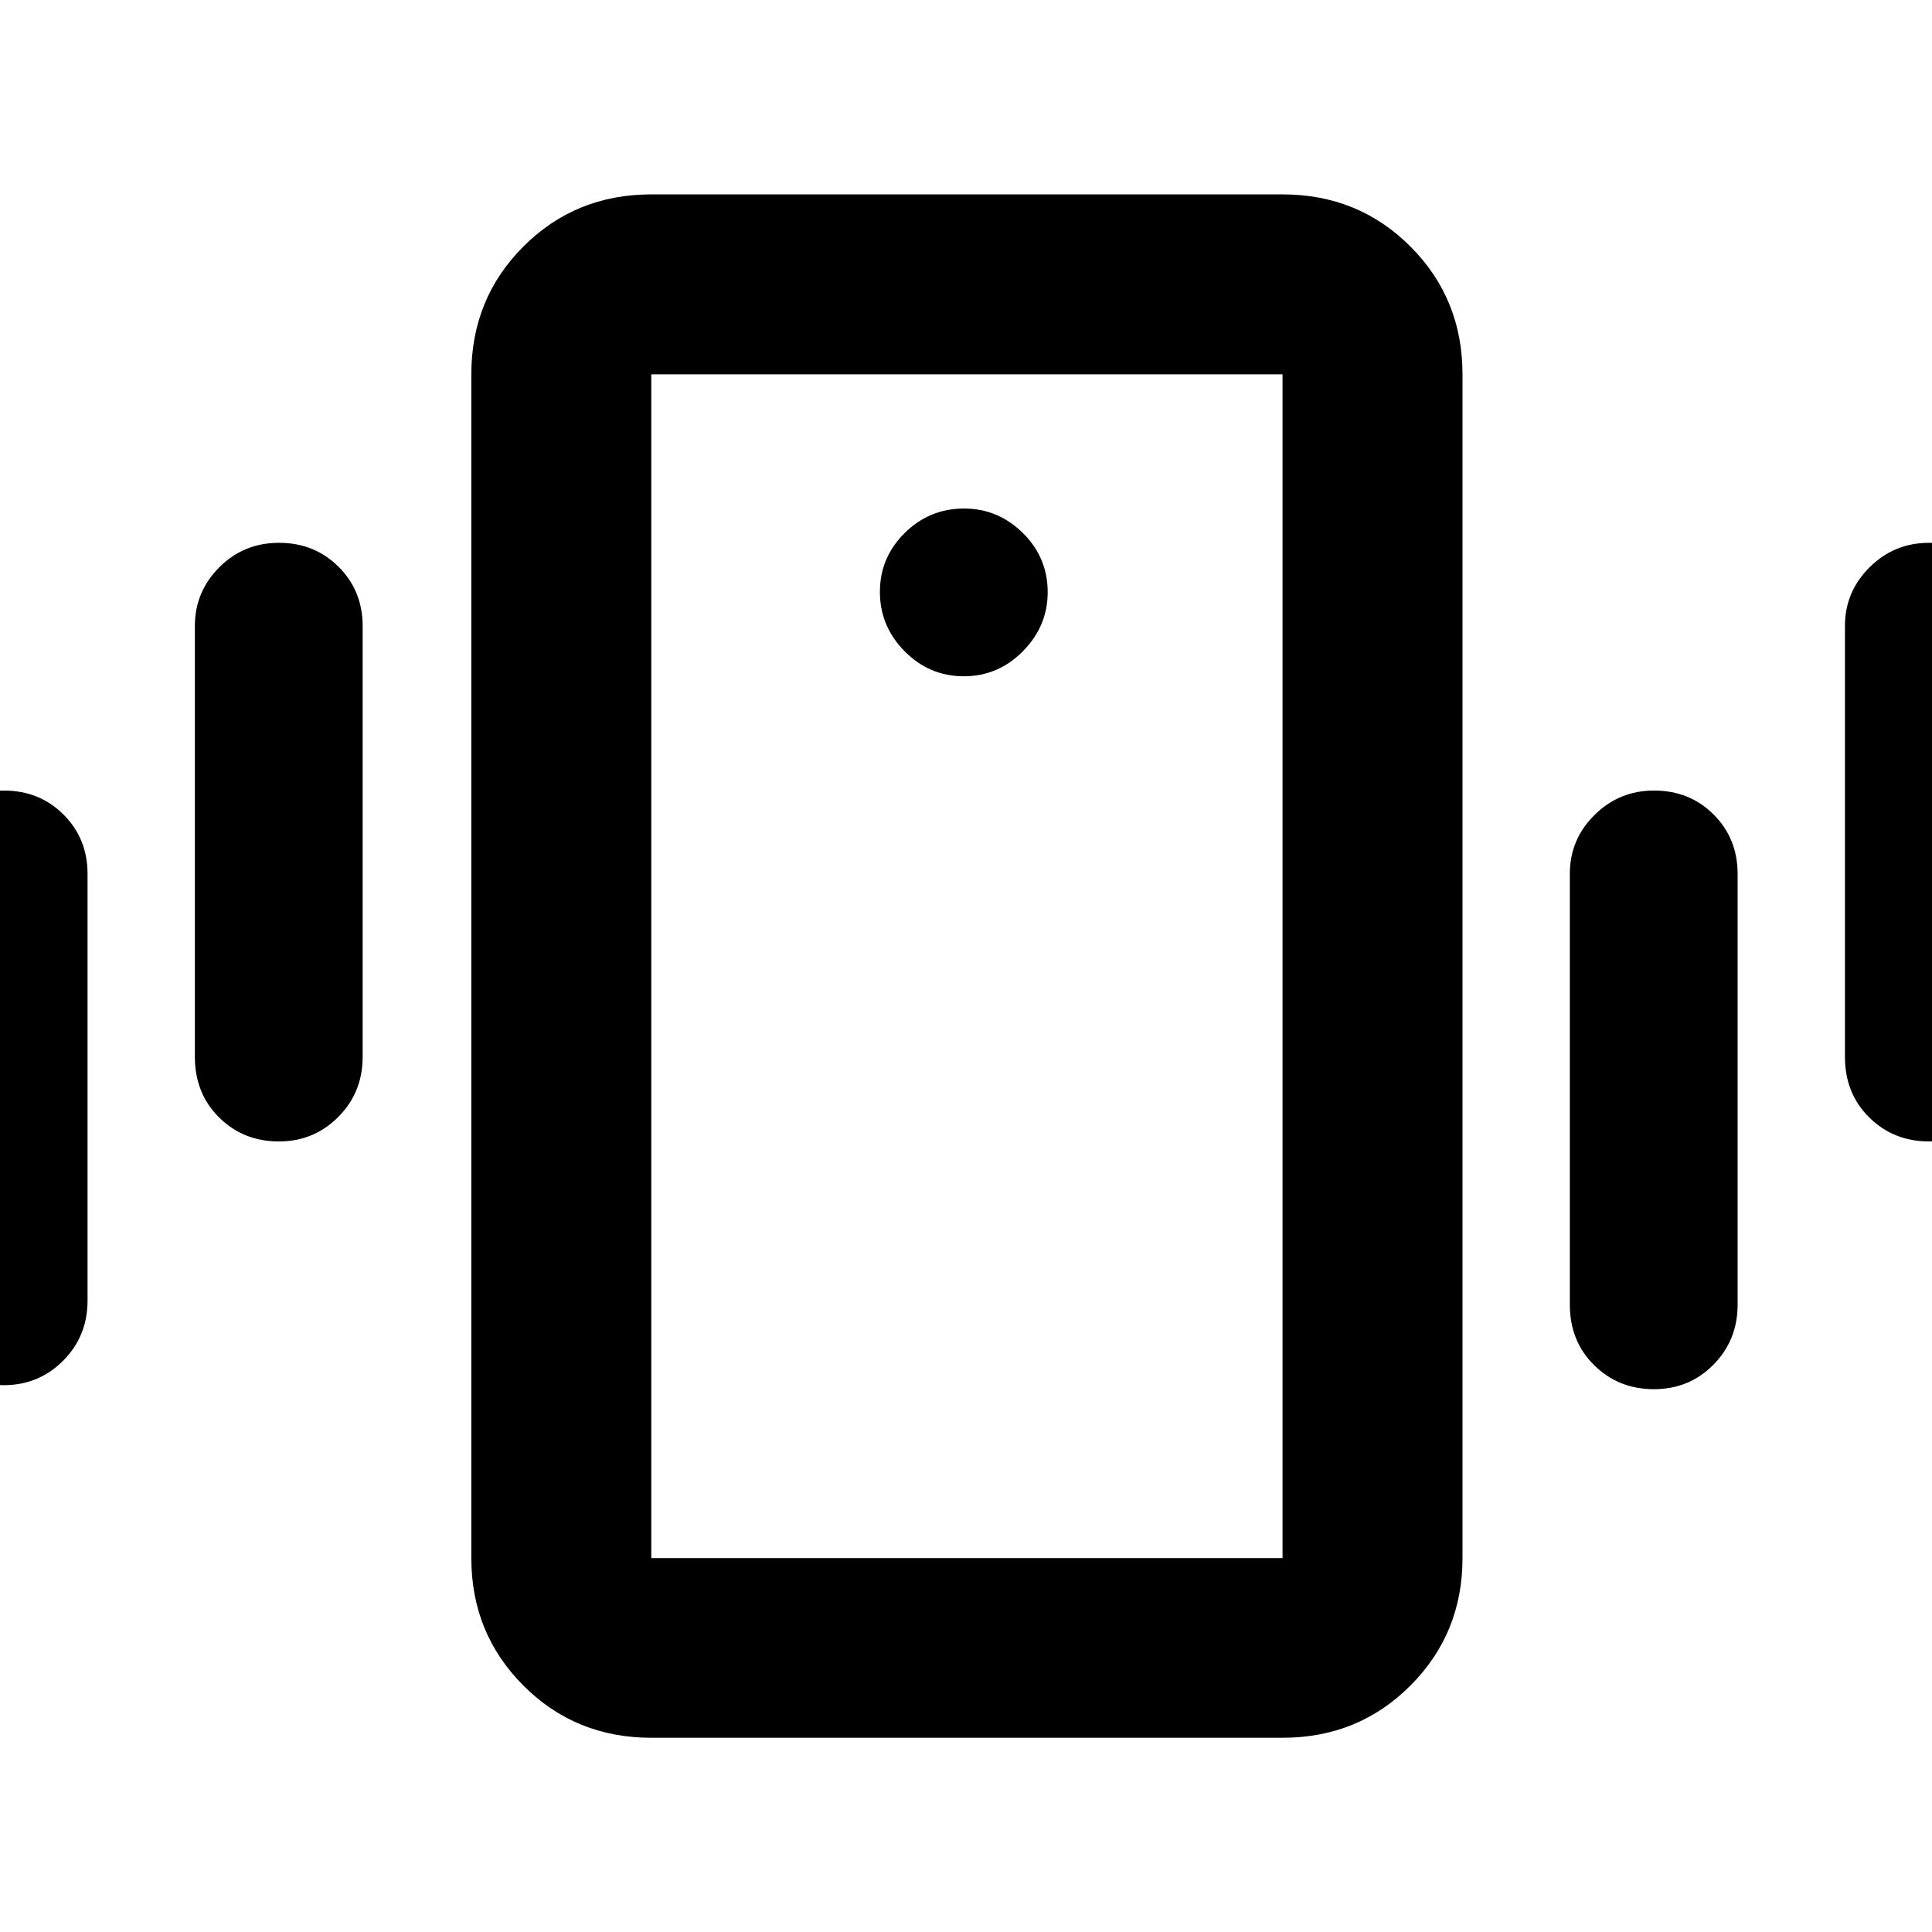 <svg xmlns="http://www.w3.org/2000/svg" height="40" viewBox="0 -960 960 960" width="40"><path d="M323.62-96.51q-37.65 0-63.54-25.93-25.88-25.92-25.88-63.34v-588.21q0-37.64 25.88-63.53 25.89-25.89 63.54-25.89h313.67q37.65 0 63.53 25.89 25.89 25.89 25.89 63.53v588.21q0 37.42-25.89 63.34-25.88 25.93-63.53 25.93H323.62Zm313.67-89.27v-588.21H323.62v588.21h313.67ZM478.91-623.96q17.09 0 29.38-12.46 12.3-12.46 12.3-29.34 0-17.21-12.34-29.39-12.34-12.17-29.22-12.17-17.21 0-29.51 12.17-12.3 12.18-12.3 29.27t12.3 29.51q12.3 12.41 29.39 12.41ZM-39.86-313.79v-212.04q0-17.05 12.15-29.2 12.14-12.15 29.65-12.15 17.64 0 29.6 11.91 11.96 11.92 11.96 29.49v212.04q0 17.7-12.12 29.86-12.13 12.16-29.48 12.16-17.68 0-29.72-11.93-12.04-11.92-12.04-30.14ZM96.83-434.88v-214.05q0-17.05 12.15-29.2 12.15-12.15 29.65-12.15 17.65 0 29.61 11.92 11.96 11.91 11.96 29.48v214.05q0 17.69-12.13 29.85-12.12 12.16-29.47 12.16-17.68 0-29.72-11.92-12.05-11.93-12.05-30.14Zm819.91 0v-214.05q0-17.05 12.25-29.2 12.24-12.15 29.59-12.15 17.68 0 29.6 11.92 11.92 11.91 11.92 29.48v214.05q0 17.69-12.02 29.85-12.03 12.16-29.53 12.16-17.65 0-29.73-11.92-12.08-11.93-12.08-30.14Zm-136.7 123.09v-214.04q0-17.05 12.25-29.2 12.25-12.15 29.59-12.15 17.69 0 29.61 11.91 11.92 11.92 11.92 29.49v214.04q0 17.7-12.03 29.86-12.02 12.16-29.53 12.16-17.64 0-29.72-11.93-12.09-11.92-12.09-30.14ZM323.62-185.78v-588.21 588.21Z"/></svg>